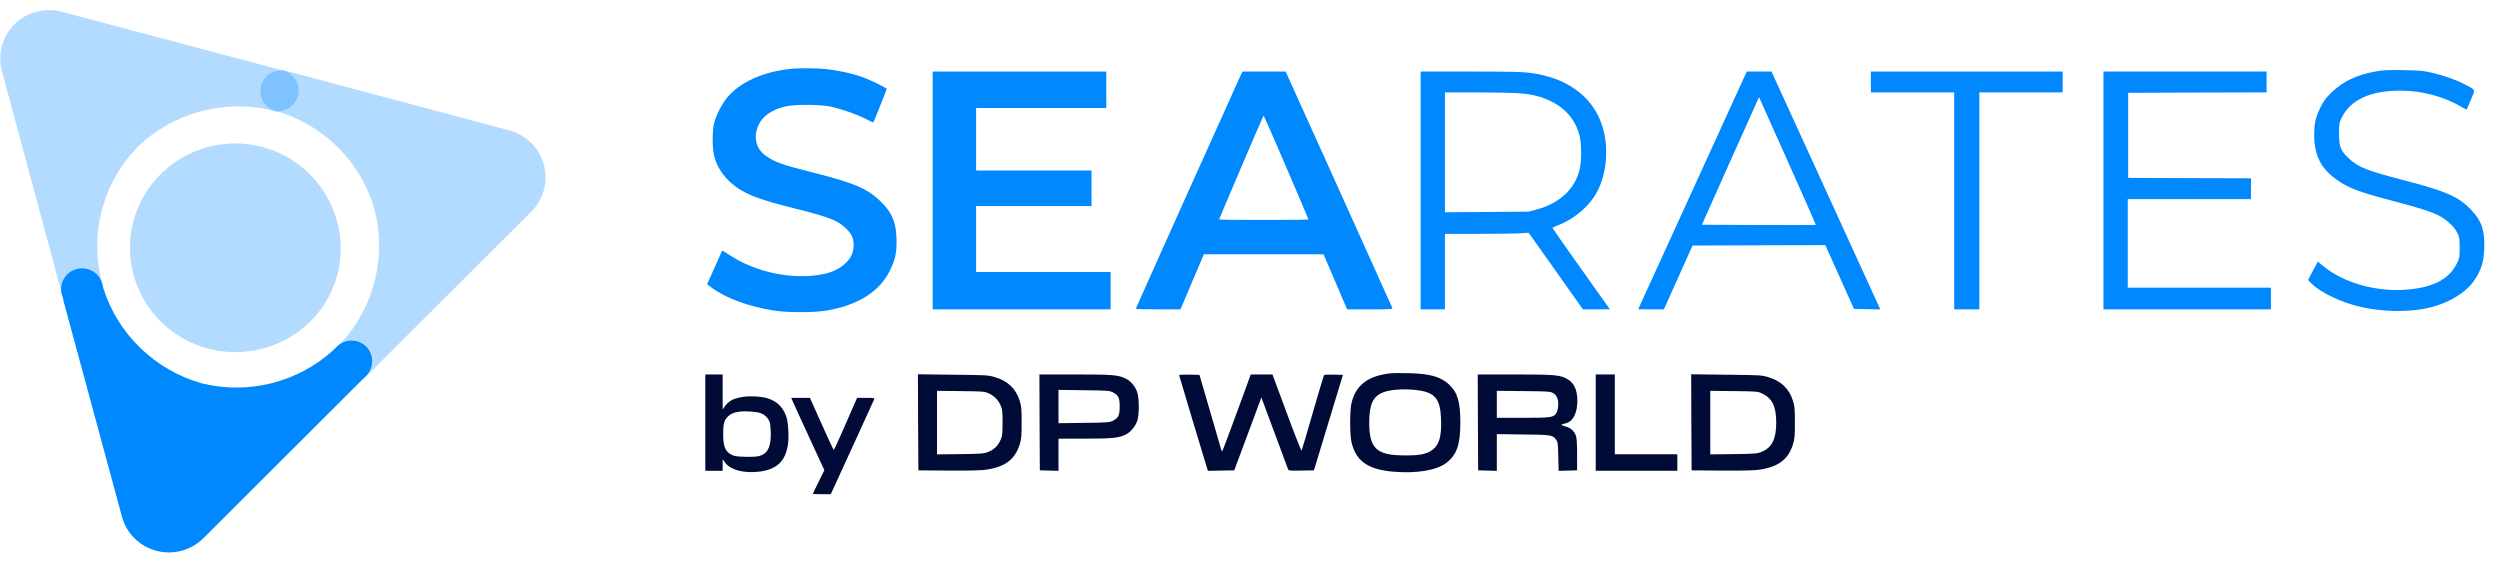 <svg width="130" height="30" viewBox="0 0 130 30" fill="none" xmlns="http://www.w3.org/2000/svg">
<g id="Frame 34662765">
<g id="Group 34663724">
<g id="Group 34663723">
<path id="Vector" d="M41.188 3.572C39.698 3.716 38.466 4.272 37.798 5.093C37.532 5.418 37.248 5.973 37.14 6.384C37.031 6.79 37.031 7.737 37.144 8.144C37.329 8.821 37.758 9.385 38.421 9.818C38.976 10.179 39.68 10.427 41.296 10.833C43.11 11.285 43.552 11.456 43.986 11.871C44.311 12.183 44.414 12.435 44.383 12.855C44.351 13.207 44.234 13.437 43.945 13.708C43.665 13.97 43.268 14.164 42.812 14.254C41.233 14.575 39.279 14.168 37.875 13.225C37.704 13.112 37.559 13.022 37.555 13.027C37.55 13.036 37.37 13.433 37.158 13.911L36.77 14.782L37.031 14.976C37.78 15.522 38.972 15.955 40.308 16.159C40.994 16.258 42.316 16.258 42.948 16.154C44.595 15.883 45.732 15.175 46.269 14.078C46.553 13.5 46.621 13.194 46.621 12.544C46.617 11.587 46.396 11.045 45.75 10.432C45.082 9.8 44.396 9.511 42.384 9.001C40.651 8.563 40.281 8.432 39.811 8.094C39.301 7.728 39.161 7.115 39.446 6.496C39.658 6.036 40.136 5.702 40.818 5.54C41.309 5.422 42.632 5.427 43.173 5.54C43.742 5.661 44.487 5.919 44.974 6.162C45.209 6.284 45.407 6.375 45.412 6.37C45.439 6.338 46.107 4.664 46.107 4.628C46.107 4.56 45.132 4.096 44.685 3.951C44.184 3.789 43.516 3.653 42.939 3.59C42.532 3.545 41.553 3.536 41.188 3.572Z" fill="#0088FF"/>
<path id="Vector_2" d="M123.526 3.716C122.533 3.896 121.802 4.248 121.22 4.826C120.931 5.11 120.818 5.268 120.669 5.57C120.412 6.098 120.34 6.401 120.34 6.992C120.335 8.116 120.705 8.815 121.631 9.429C122.208 9.812 122.79 10.02 124.587 10.489C125.841 10.814 126.577 11.058 126.92 11.266C127.308 11.496 127.637 11.816 127.777 12.105C127.895 12.34 127.904 12.403 127.904 12.881C127.904 13.378 127.895 13.414 127.755 13.703C127.358 14.506 126.559 14.935 125.209 15.056C123.612 15.205 121.87 14.718 120.8 13.829L120.529 13.603L120.376 13.888C120.29 14.041 120.177 14.258 120.119 14.366L120.02 14.56L120.15 14.695C120.638 15.21 121.78 15.752 122.872 15.986C123.856 16.198 125.083 16.23 125.999 16.067C127.267 15.837 128.296 15.223 128.775 14.407C129.059 13.924 129.158 13.558 129.181 12.904C129.212 11.974 129.05 11.491 128.517 10.932C127.867 10.237 127.227 9.952 125.015 9.375C123.048 8.865 122.628 8.698 122.123 8.224C121.712 7.836 121.631 7.628 121.631 6.947C121.631 6.428 121.635 6.392 121.775 6.107C122.226 5.191 123.264 4.713 124.808 4.713C125.936 4.713 127.06 5.011 127.98 5.548C128.129 5.638 128.26 5.701 128.269 5.697C128.274 5.688 128.373 5.462 128.486 5.191C128.725 4.623 128.757 4.695 128.147 4.379C127.701 4.144 127.123 3.941 126.441 3.779C126.022 3.679 125.837 3.661 124.97 3.648C124.149 3.634 123.901 3.648 123.526 3.716Z" fill="#0088FF"/>
<path id="Vector_3" d="M48.5 9.904V16.086H53.126H57.752V15.116V14.146H54.254H50.757V12.431V10.716H53.758H56.759V9.791V8.866H53.758H50.757V7.241V5.616H54.141H57.526V4.669V3.721H53.013H48.5V9.904Z" fill="#0088FF"/>
<path id="Vector_4" d="M64.548 3.843C64.44 4.06 59.06 16.028 59.06 16.059C59.06 16.073 59.584 16.086 60.225 16.086H61.385L61.994 14.651L62.603 13.221H65.713H68.822L69.436 14.651L70.049 16.086H71.241C72.356 16.086 72.428 16.082 72.396 16.005C72.383 15.965 71.128 13.18 69.612 9.822L66.854 3.721H65.735H64.616L64.548 3.843ZM66.931 8.803C67.54 10.22 68.041 11.393 68.041 11.411C68.041 11.425 66.994 11.438 65.717 11.438C64.44 11.438 63.393 11.425 63.393 11.411C63.393 11.384 65.64 6.122 65.686 6.05C65.717 5.991 65.722 5.996 66.931 8.803Z" fill="#0088FF"/>
<path id="Vector_5" d="M73.873 9.904V16.086H74.505H75.137V14.123V12.16H76.843C77.786 12.16 78.765 12.147 79.022 12.133L79.492 12.106L80.904 14.096L82.312 16.086H83.016H83.716L83.612 15.938C83.558 15.861 82.885 14.918 82.123 13.844C81.36 12.769 80.733 11.876 80.733 11.858C80.733 11.835 80.859 11.772 81.017 11.713C81.748 11.438 82.475 10.865 82.885 10.247C83.562 9.236 83.72 7.634 83.264 6.393C82.741 4.958 81.428 4.032 79.573 3.789C79.167 3.735 78.508 3.721 76.463 3.721H73.873V9.904ZM78.986 4.849C79.713 4.908 80.155 5.021 80.683 5.283C81.459 5.666 81.983 6.325 82.154 7.137C82.24 7.534 82.24 8.351 82.154 8.748C81.933 9.791 81.134 10.558 79.929 10.888L79.492 11.005L77.316 11.023L75.137 11.037V7.923V4.804H76.779C77.677 4.804 78.675 4.827 78.986 4.849Z" fill="#0088FF"/>
<path id="Vector_6" d="M90.766 3.865C90.734 3.947 89.493 6.663 88.008 9.904C86.528 13.144 85.282 15.861 85.251 15.937L85.188 16.086H85.855H86.523L87.268 14.426L88.013 12.769L91.465 12.756L94.917 12.747L95.662 14.403L96.407 16.064L97.093 16.077L97.778 16.091L97.585 15.671C97.476 15.441 96.204 12.656 94.755 9.484L92.119 3.721H91.474H90.829L90.766 3.865ZM93.035 8.545C93.807 10.269 94.43 11.686 94.421 11.695C94.416 11.704 93.081 11.704 91.456 11.7L88.5 11.686L89.818 8.73C90.544 7.106 91.212 5.612 91.307 5.413L91.469 5.052L91.551 5.233C91.596 5.332 92.264 6.821 93.035 8.545Z" fill="#0088FF"/>
<path id="Vector_7" d="M97.285 4.263V4.804H99.451H101.618V10.445V16.086H102.272H102.926V10.445V4.804H105.092H107.259V4.263V3.721H102.272H97.285V4.263Z" fill="#0088FF"/>
<path id="Vector_8" d="M109.379 9.904V16.086H113.734H118.089V15.522V14.958H114.366H110.643V12.657V10.355H113.847H117.051V9.813V9.272L113.86 9.263L110.665 9.249V7.038V4.827L114.266 4.813L117.863 4.804V4.263V3.721H113.621H109.379V9.904Z" fill="#0088FF"/>
<path id="Vector_9" d="M72.373 19.407C71.145 19.52 70.478 20.026 70.27 21C70.189 21.393 70.189 22.557 70.27 22.95C70.487 23.965 71.118 24.421 72.477 24.529C73.664 24.629 74.697 24.457 75.198 24.078C75.749 23.663 75.938 23.126 75.938 21.975C75.938 20.892 75.789 20.396 75.342 19.985C74.918 19.592 74.345 19.43 73.298 19.407C72.901 19.398 72.486 19.398 72.373 19.407ZM73.682 20.287C74.611 20.4 74.891 20.73 74.932 21.75C74.977 22.693 74.837 23.157 74.444 23.424C74.147 23.622 73.776 23.69 73.005 23.681C71.579 23.672 71.2 23.316 71.2 21.975C71.2 21.032 71.398 20.599 71.931 20.4C72.314 20.251 73.045 20.206 73.682 20.287Z" fill="#000C37"/>
<path id="Vector_10" d="M36.676 21.976V24.48H37.127H37.578V24.178V23.88L37.709 24.061C37.98 24.431 38.661 24.616 39.438 24.53C40.372 24.422 40.819 24.02 40.968 23.154C41.031 22.774 40.999 22.021 40.9 21.705C40.742 21.195 40.408 20.861 39.903 20.708C39.546 20.599 38.874 20.577 38.49 20.663C38.097 20.744 37.885 20.866 37.709 21.109L37.578 21.29V20.383V19.471H37.127H36.676V21.976ZM39.564 21.488C39.781 21.574 39.957 21.755 40.024 21.949C40.056 22.039 40.078 22.314 40.083 22.562C40.083 23.257 39.911 23.591 39.483 23.713C39.239 23.781 38.359 23.767 38.151 23.695C37.754 23.551 37.61 23.276 37.605 22.653C37.601 22.098 37.637 21.904 37.791 21.727C37.944 21.543 38.133 21.448 38.436 21.407C38.765 21.362 39.365 21.407 39.564 21.488Z" fill="#000C37"/>
<path id="Vector_11" d="M47.741 21.962L47.755 24.458L49.289 24.471C50.206 24.48 50.973 24.462 51.198 24.435C52.236 24.3 52.773 23.912 53.026 23.108C53.112 22.824 53.125 22.693 53.125 21.976C53.125 21.258 53.112 21.127 53.026 20.843C52.823 20.202 52.403 19.805 51.722 19.606C51.379 19.507 51.289 19.503 49.547 19.485L47.732 19.462L47.741 21.962ZM51.415 20.455C51.699 20.586 51.893 20.78 52.029 21.073C52.119 21.276 52.133 21.366 52.133 21.976C52.133 22.585 52.119 22.675 52.029 22.878C51.889 23.185 51.69 23.379 51.392 23.497C51.158 23.591 51.054 23.6 49.935 23.614L48.725 23.627V21.976V20.324L49.957 20.337C51.126 20.351 51.194 20.355 51.415 20.455Z" fill="#000C37"/>
<path id="Vector_12" d="M54.058 21.962L54.071 24.457L54.559 24.471L55.042 24.484V23.645V22.81H56.409C57.853 22.81 58.192 22.774 58.553 22.589C58.792 22.467 59.036 22.174 59.135 21.89C59.248 21.56 59.243 20.712 59.13 20.378C59.031 20.093 58.801 19.818 58.548 19.692C58.169 19.498 57.88 19.471 55.908 19.471H54.049L54.058 21.962ZM57.858 20.396C58.16 20.549 58.223 20.68 58.223 21.14C58.223 21.601 58.16 21.732 57.858 21.885C57.695 21.966 57.573 21.975 56.364 21.989L55.042 22.007V21.14V20.274L56.364 20.292C57.569 20.305 57.695 20.314 57.858 20.396Z" fill="#000C37"/>
<path id="Vector_13" d="M61.316 19.511C61.316 19.543 62.603 23.821 62.765 24.335L62.815 24.484L63.496 24.471L64.182 24.457L64.886 22.566L65.59 20.671L65.694 20.942C65.748 21.086 66.055 21.907 66.371 22.765C66.691 23.622 66.967 24.358 66.98 24.403C67.012 24.475 67.075 24.48 67.671 24.471L68.325 24.457L69.079 21.975L69.832 19.493L69.358 19.48C69.097 19.475 68.871 19.484 68.853 19.502C68.835 19.52 68.573 20.4 68.266 21.456C67.964 22.512 67.702 23.401 67.684 23.428C67.666 23.46 67.319 22.58 66.912 21.479L66.168 19.471H65.604H65.04L64.322 21.434C63.925 22.512 63.586 23.419 63.568 23.446C63.55 23.483 63.519 23.437 63.487 23.325C63.46 23.23 63.198 22.327 62.905 21.321L62.372 19.493L61.844 19.48C61.538 19.475 61.316 19.484 61.316 19.511Z" fill="#000C37"/>
<path id="Vector_14" d="M76.851 21.962L76.864 24.457L77.352 24.471L77.835 24.484V23.532V22.575L79.202 22.593C80.682 22.607 80.736 22.616 80.921 22.869C81.007 22.986 81.016 23.072 81.03 23.74L81.048 24.484L81.526 24.471L82.009 24.457V23.645C82.009 23.09 81.991 22.779 81.95 22.661C81.865 22.418 81.666 22.241 81.404 22.174C81.152 22.111 81.143 22.066 81.377 22.025C81.738 21.957 81.969 21.601 82.014 21.041C82.068 20.405 81.896 19.94 81.517 19.719C81.138 19.498 80.872 19.471 78.769 19.471H76.842L76.851 21.962ZM80.768 20.445C80.876 20.504 80.944 20.594 80.985 20.716C81.061 20.933 81.03 21.33 80.926 21.488C80.777 21.709 80.655 21.727 79.189 21.727H77.835V21.023V20.323L79.225 20.337C80.524 20.351 80.619 20.355 80.768 20.445Z" fill="#000C37"/>
<path id="Vector_15" d="M82.978 21.975V24.48H85.1H87.221V24.051V23.622H85.596H83.971V21.547V19.471H83.475H82.978V21.975Z" fill="#000C37"/>
<path id="Vector_16" d="M87.95 21.962L87.964 24.458L89.498 24.471C90.415 24.48 91.182 24.462 91.407 24.435C92.445 24.3 92.982 23.912 93.235 23.108C93.321 22.824 93.334 22.693 93.334 21.976C93.334 21.258 93.321 21.127 93.235 20.843C93.032 20.202 92.612 19.805 91.931 19.606C91.588 19.507 91.498 19.503 89.756 19.485L87.941 19.462L87.95 21.962ZM91.619 20.455C92.152 20.703 92.364 21.132 92.364 21.976C92.364 22.829 92.138 23.284 91.601 23.497C91.367 23.591 91.263 23.6 90.144 23.614L88.934 23.627V21.976V20.324L90.166 20.337C91.335 20.351 91.403 20.355 91.619 20.455Z" fill="#000C37"/>
<path id="Vector_17" d="M41.206 20.833C41.237 20.914 41.63 21.762 42.068 22.719L42.867 24.452L42.569 25.052C42.406 25.382 42.271 25.662 42.271 25.675C42.271 25.689 42.478 25.698 42.736 25.698H43.2L44.315 23.27C44.924 21.939 45.439 20.81 45.457 20.765C45.484 20.697 45.443 20.688 45.028 20.688H44.568L44.464 20.923C44.405 21.054 44.139 21.663 43.873 22.277C43.607 22.895 43.372 23.396 43.354 23.396C43.34 23.396 43.051 22.787 42.722 22.042L42.117 20.688H41.63H41.143L41.206 20.833Z" fill="#000C37"/>
</g>
<g id="Group 34657020">
<g id="Group 34657019">
<path id="Vector_18" opacity="0.3" fill-rule="evenodd" clip-rule="evenodd" d="M0.099 3.693C-0.017 3.267 -0.017 2.818 0.097 2.391C0.212 1.965 0.438 1.575 0.752 1.263C1.066 0.95 1.458 0.725 1.888 0.611C2.318 0.496 2.771 0.495 3.202 0.609L14.507 3.611C14.614 3.633 14.721 3.66 14.826 3.693C15.081 3.79 15.29 3.978 15.413 4.22C15.535 4.462 15.562 4.741 15.488 5.001C15.413 5.262 15.243 5.485 15.011 5.628C14.779 5.771 14.502 5.822 14.233 5.773L13.977 5.7C12.768 5.442 11.514 5.483 10.325 5.821C9.135 6.158 8.049 6.782 7.162 7.636C6.303 8.515 5.677 9.592 5.34 10.769C5.002 11.946 4.964 13.187 5.227 14.383L5.3 14.663C5.339 14.799 5.351 14.941 5.334 15.082C5.318 15.222 5.273 15.358 5.204 15.481C5.134 15.605 5.041 15.713 4.929 15.801C4.817 15.889 4.689 15.954 4.552 15.992C4.415 16.031 4.271 16.043 4.13 16.026C3.988 16.01 3.851 15.966 3.726 15.897C3.602 15.828 3.492 15.736 3.404 15.625C3.315 15.514 3.25 15.387 3.211 15.251C3.174 15.138 3.143 15.023 3.119 14.907L0.099 3.693Z" fill="#0088FF"/>
<path id="Vector_19" opacity="0.3" d="M13.695 18.115C12.648 18.402 11.539 18.375 10.508 18.037C9.476 17.698 8.57 17.062 7.905 16.212C7.239 15.361 6.844 14.333 6.769 13.259C6.694 12.185 6.944 11.113 7.485 10.18C8.027 9.247 8.836 8.494 9.811 8.018C10.785 7.542 11.88 7.365 12.957 7.507C14.034 7.65 15.043 8.107 15.857 8.821C16.671 9.534 17.252 10.471 17.527 11.512C17.716 12.195 17.767 12.909 17.676 13.611C17.585 14.313 17.355 14.991 16.999 15.605C16.642 16.219 16.167 16.757 15.6 17.187C15.033 17.618 14.385 17.933 13.695 18.115Z" fill="#0088FF"/>
<path id="Vector_20" opacity="0.3" fill-rule="evenodd" clip-rule="evenodd" d="M26.49 6.78C26.921 6.897 27.312 7.124 27.627 7.437C27.941 7.751 28.168 8.14 28.283 8.568C28.398 8.995 28.399 9.444 28.284 9.872C28.17 10.299 27.945 10.689 27.631 11.004L19.364 19.252L19.099 19.514C19 19.613 18.881 19.692 18.75 19.746C18.619 19.799 18.479 19.827 18.338 19.827C18.196 19.827 18.056 19.799 17.925 19.746C17.794 19.692 17.676 19.613 17.576 19.514C17.375 19.311 17.263 19.038 17.263 18.754C17.263 18.47 17.375 18.198 17.576 17.995L17.767 17.805C18.598 16.89 19.189 15.788 19.489 14.594C19.79 13.401 19.791 12.152 19.492 10.959C19.169 9.776 18.556 8.692 17.707 7.802C16.859 6.912 15.801 6.244 14.629 5.858L14.346 5.785C14.07 5.709 13.835 5.529 13.691 5.285C13.546 5.04 13.503 4.75 13.57 4.474C13.641 4.2 13.818 3.965 14.061 3.818C14.305 3.671 14.597 3.624 14.875 3.687L15.222 3.778L26.49 6.78Z" fill="#0088FF"/>
</g>
<path id="Vector_21" fill-rule="evenodd" clip-rule="evenodd" d="M10.575 27.988C10.261 28.3 9.871 28.525 9.441 28.64C9.012 28.754 8.56 28.755 8.131 28.641C7.701 28.527 7.31 28.303 6.996 27.992C6.682 27.68 6.456 27.292 6.341 26.866L3.294 15.616C3.294 15.498 3.239 15.399 3.212 15.299C3.14 15.022 3.183 14.728 3.33 14.482C3.477 14.236 3.717 14.058 3.996 13.988C4.276 13.917 4.572 13.959 4.82 14.105C5.068 14.251 5.248 14.488 5.319 14.765L5.383 15.019C5.759 16.189 6.42 17.249 7.309 18.106C8.197 18.963 9.284 19.589 10.475 19.93C11.667 20.227 12.915 20.228 14.107 19.931C15.3 19.635 16.4 19.05 17.309 18.229L17.519 18.021C17.722 17.823 17.995 17.712 18.281 17.712C18.566 17.712 18.839 17.823 19.043 18.021C19.241 18.225 19.352 18.498 19.352 18.781C19.352 19.064 19.241 19.337 19.043 19.541C18.96 19.622 18.878 19.712 18.787 19.794L10.575 27.988Z" fill="#0088FF"/>
</g>
</g>
</g>
</svg>
